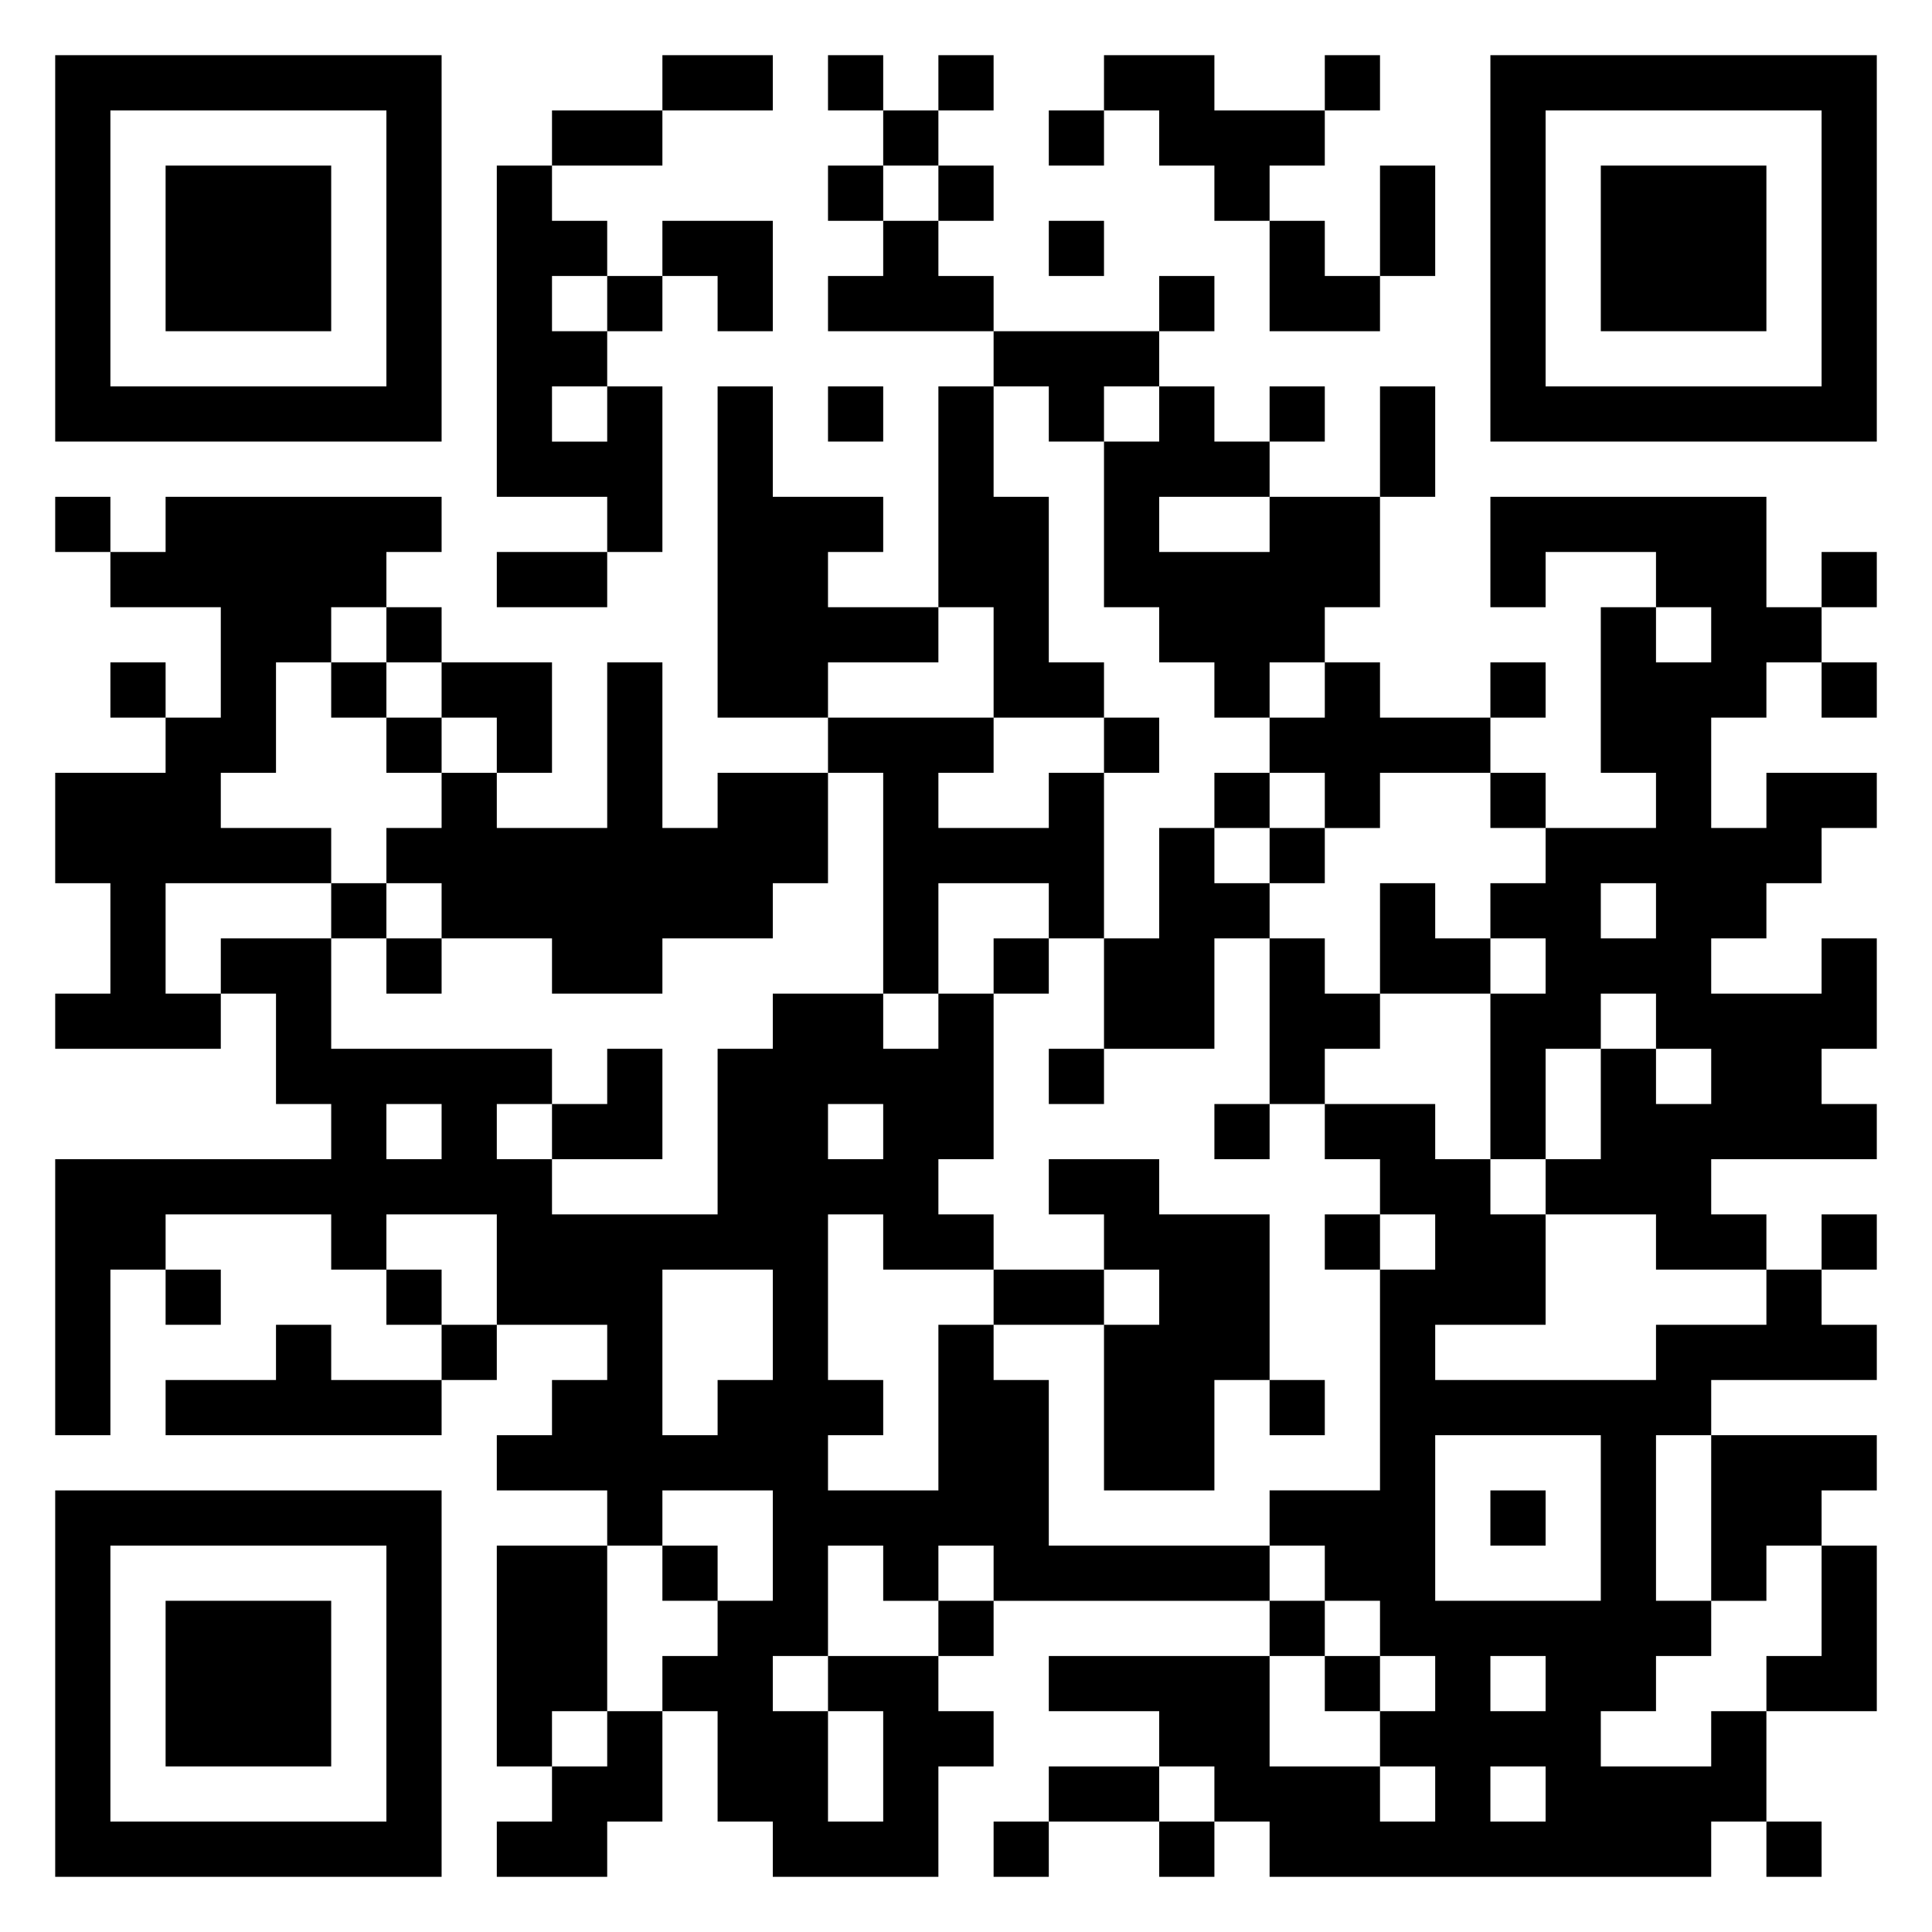 <svg xmlns="http://www.w3.org/2000/svg" viewBox="0 0 35 35"><path d="M1 1h7v7h-7zM12 1h2v1h-2zM15 1h1v1h-1zM17 1h1v1h-1zM20 1h2v1h2v1h-1v1h-1v-1h-1v-1h-1zM24 1h1v1h-1zM27 1h7v7h-7zM2 2v5h5v-5zM10 2h2v1h-2zM16 2h1v1h-1zM19 2h1v1h-1zM28 2v5h5v-5zM3 3h3v3h-3zM9 3h1v1h1v1h-1v1h1v1h-1v1h1v-1h1v3h-1v-1h-2zM15 3h1v1h-1zM17 3h1v1h-1zM25 3h1v2h-1zM29 3h3v3h-3zM12 4h2v2h-1v-1h-1zM16 4h1v1h1v1h-3v-1h1zM19 4h1v1h-1zM23 4h1v1h1v1h-2zM11 5h1v1h-1zM21 5h1v1h-1zM18 6h3v1h-1v1h-1v-1h-1zM13 7h1v2h2v1h-1v1h2v1h-2v1h-2zM15 7h1v1h-1zM17 7h1v2h1v3h1v1h-2v-2h-1zM21 7h1v1h1v1h-2v1h2v-1h2v2h-1v1h-1v1h-1v-1h-1v-1h-1v-3h1zM23 7h1v1h-1zM25 7h1v2h-1zM1 9h1v1h-1zM3 9h5v1h-1v1h-1v1h-1v2h-1v1h2v1h-3v2h1v1h-3v-1h1v-2h-1v-2h2v-1h1v-2h-2v-1h1zM27 9h5v2h1v1h-1v1h-1v2h1v-1h2v1h-1v1h-1v1h-1v1h2v-1h1v2h-1v1h1v1h-3v1h1v1h-2v-1h-2v-1h1v-2h1v1h1v-1h-1v-1h-1v1h-1v2h-1v-3h1v-1h-1v-1h1v-1h2v-1h-1v-3h1v1h1v-1h-1v-1h-2v1h-1zM9 10h2v1h-2zM33 10h1v1h-1zM7 11h1v1h-1zM2 12h1v1h-1zM6 12h1v1h-1zM8 12h2v2h-1v-1h-1zM11 12h1v3h1v-1h2v2h-1v1h-2v1h-2v-1h-2v-1h-1v-1h1v-1h1v1h2zM24 12h1v1h2v1h-2v1h-1v-1h-1v-1h1zM27 12h1v1h-1zM33 12h1v1h-1zM7 13h1v1h-1zM15 13h3v1h-1v1h2v-1h1v3h-1v-1h-2v2h-1v-4h-1zM20 13h1v1h-1zM22 14h1v1h-1zM27 14h1v1h-1zM21 15h1v1h1v1h-1v2h-2v-2h1zM23 15h1v1h-1zM6 16h1v1h-1zM25 16h1v1h1v1h-2zM29 16v1h1v-1zM4 17h2v2h4v1h-1v1h1v1h3v-3h1v-1h2v1h1v-1h1v3h-1v1h1v1h-2v-1h-1v3h1v1h-1v1h2v-3h1v1h1v3h4v1h-5v-1h-1v1h-1v-1h-1v2h-1v1h1v2h1v-2h-1v-1h2v1h1v1h-1v2h-3v-1h-1v-2h-1v-1h1v-1h1v-2h-2v1h-1v-1h-2v-1h1v-1h1v-1h-2v-2h-2v1h-1v-1h-3v1h-1v3h-1v-5h5v-1h-1v-2h-1zM7 17h1v1h-1zM18 17h1v1h-1zM23 17h1v1h1v1h-1v1h-1zM11 19h1v2h-2v-1h1zM19 19h1v1h-1zM7 20v1h1v-1zM15 20v1h1v-1zM22 20h1v1h-1zM24 20h2v1h1v1h1v2h-2v1h4v-1h2v-1h1v1h1v1h-3v1h-1v3h1v1h-1v1h-1v1h2v-1h1v2h-1v1h-8v-1h-1v-1h-1v-1h-2v-1h4v2h2v1h1v-1h-1v-1h1v-1h-1v-1h-1v-1h-1v-1h2v-4h1v-1h-1v-1h-1zM19 21h2v1h2v3h-1v2h-2v-3h1v-1h-1v-1h-1zM24 22h1v1h-1zM33 22h1v1h-1zM3 23h1v1h-1zM7 23h1v1h-1zM12 23v3h1v-1h1v-2zM18 23h2v1h-2zM5 24h1v1h2v1h-5v-1h2zM8 24h1v1h-1zM23 25h1v1h-1zM26 26v3h3v-3zM31 26h3v1h-1v1h-1v1h-1zM1 27h7v7h-7zM27 27h1v1h-1zM2 28v5h5v-5zM9 28h2v3h-1v1h-1zM12 28h1v1h-1zM33 28h1v3h-2v-1h1zM3 29h3v3h-3zM17 29h1v1h-1zM23 29h1v1h-1zM24 30h1v1h-1zM27 30v1h1v-1zM11 31h1v2h-1v1h-2v-1h1v-1h1zM19 32h2v1h-2zM27 32v1h1v-1zM18 33h1v1h-1zM21 33h1v1h-1zM32 33h1v1h-1z"/></svg>